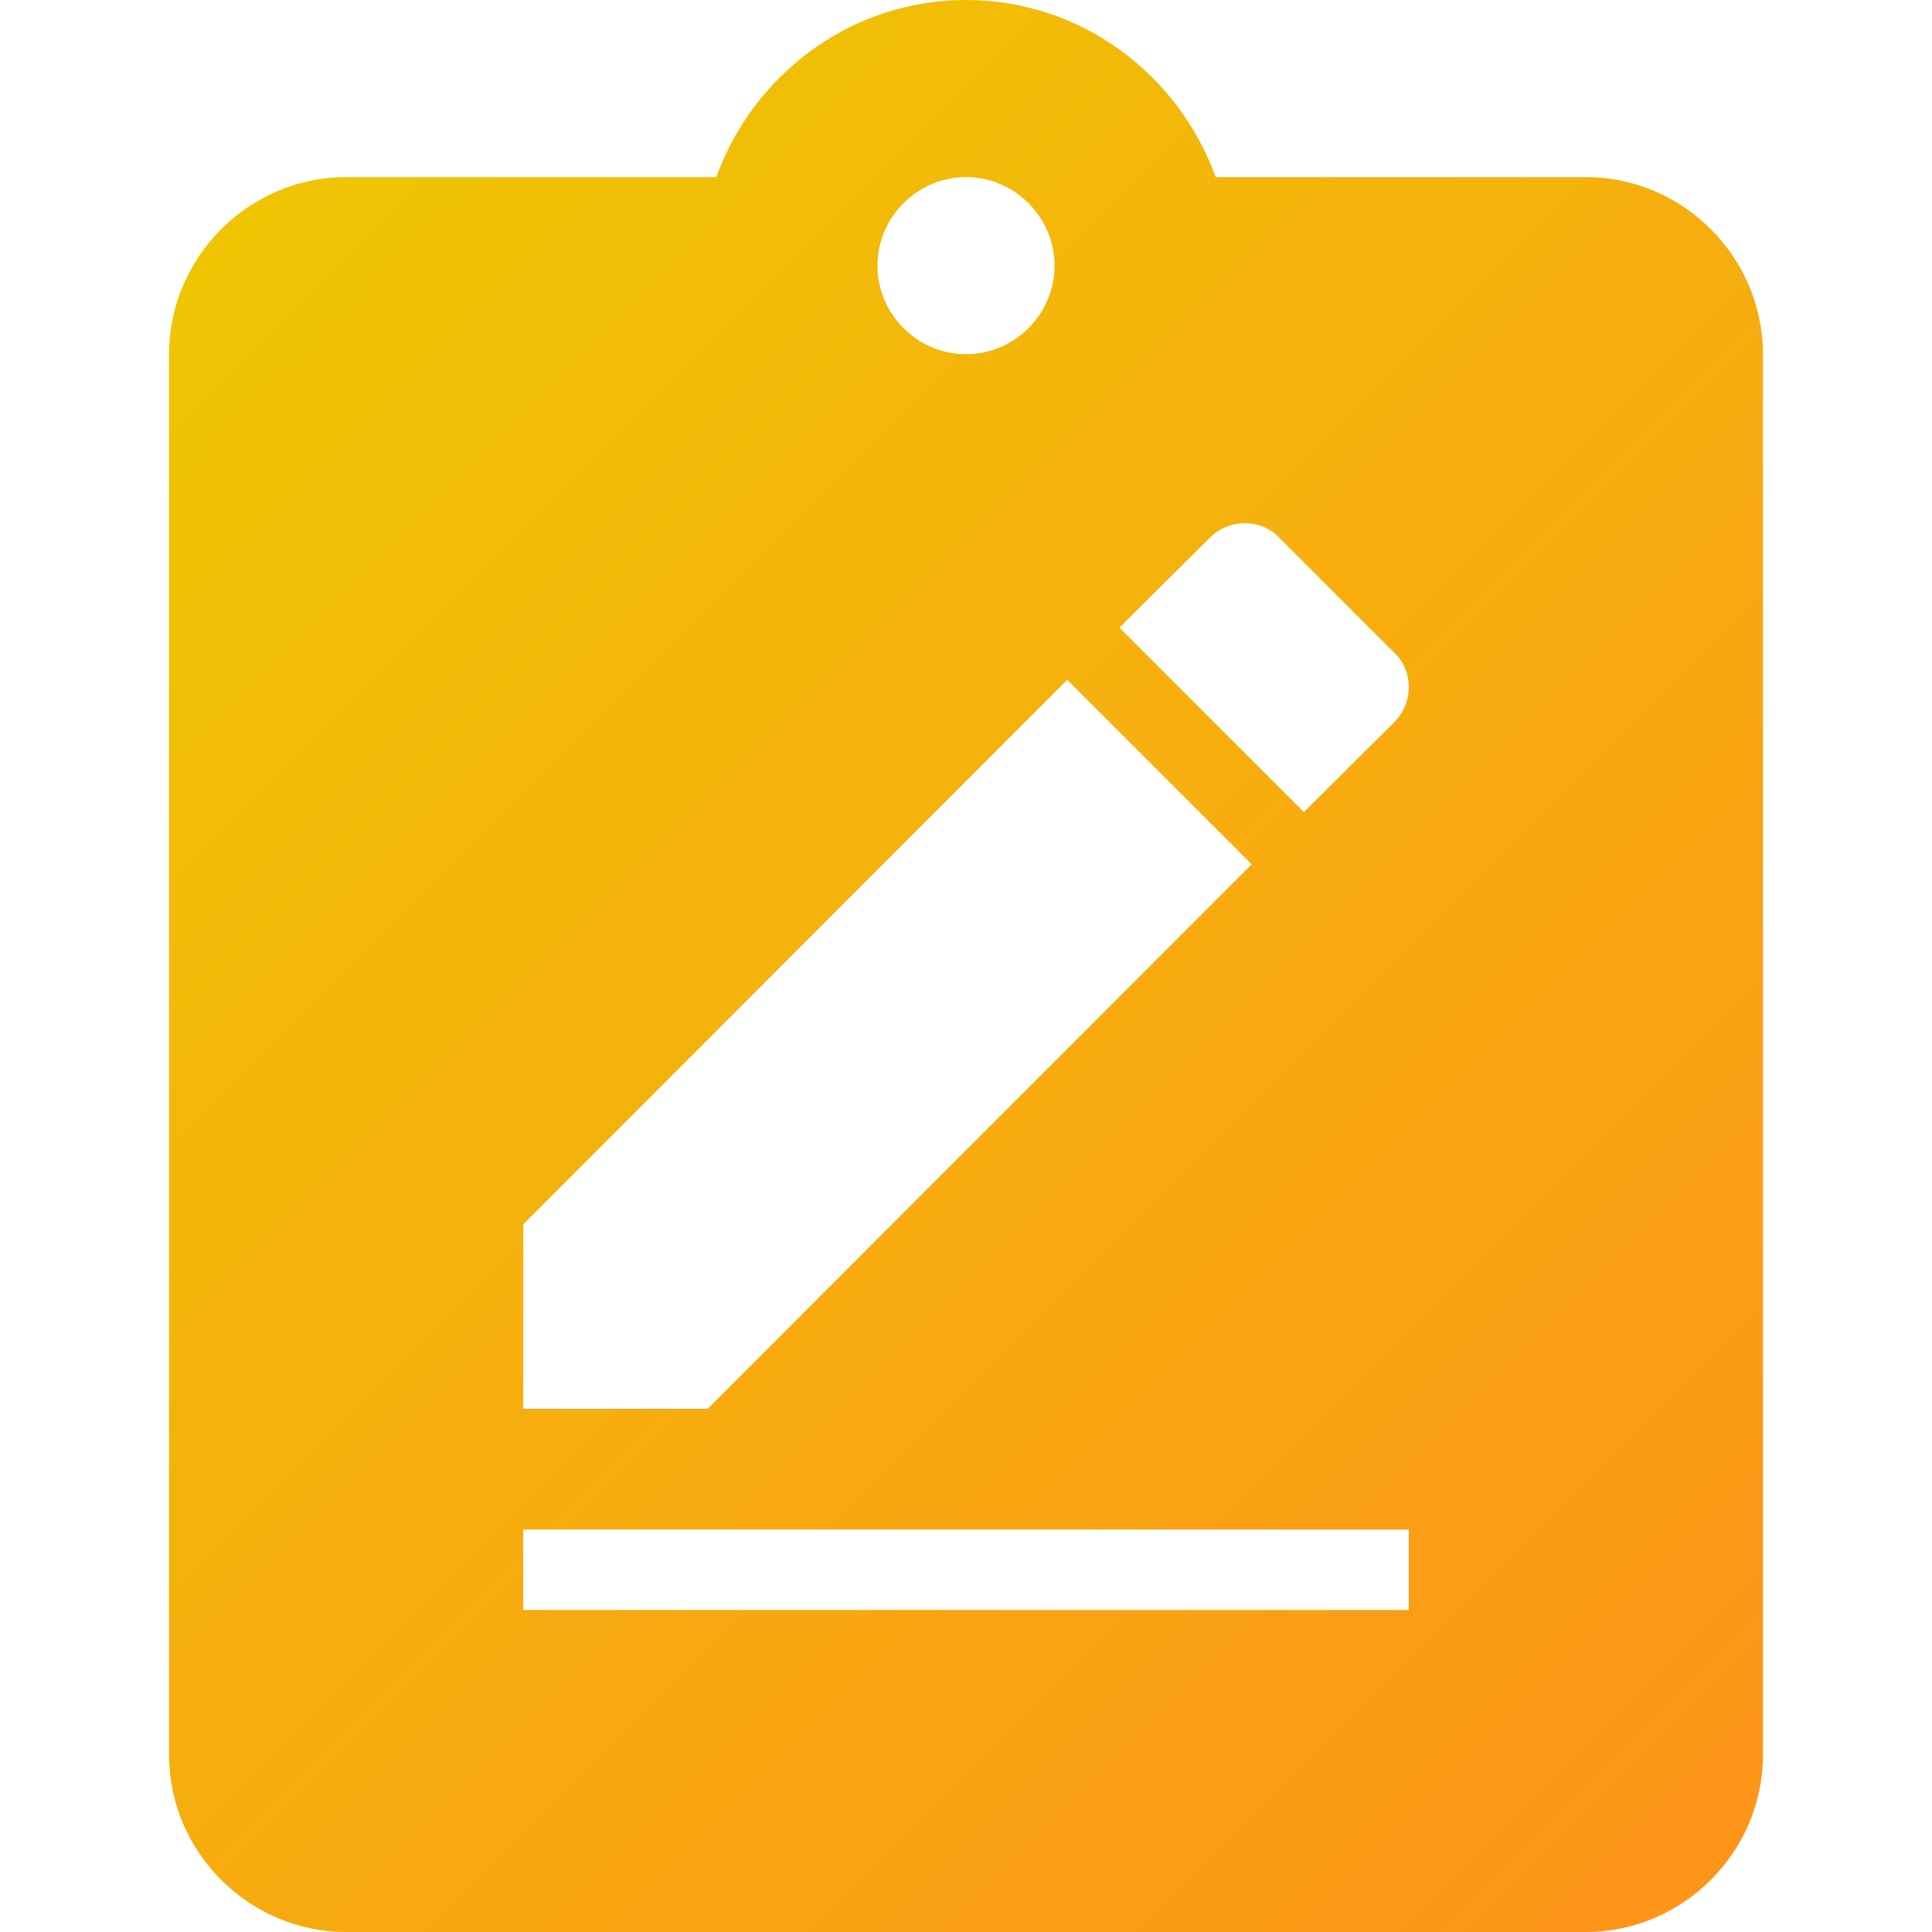 <?xml version="1.0" encoding="UTF-8" standalone="no"?>
<!DOCTYPE svg PUBLIC "-//W3C//DTD SVG 1.1//EN" "http://www.w3.org/Graphics/SVG/1.1/DTD/svg11.dtd">
<svg width="100%" height="100%" viewBox="0 0 24 24" version="1.1" xmlns="http://www.w3.org/2000/svg" xmlns:xlink="http://www.w3.org/1999/xlink" xml:space="preserve" xmlns:serif="http://www.serif.com/" style="fill-rule:evenodd;clip-rule:evenodd;stroke-linejoin:round;stroke-miterlimit:2;">
    <path d="M19.7,2.2C20.907,2.2 21.9,3.193 21.9,4.4L21.9,21.8C21.9,23.007 20.907,24 19.7,24L4.3,24C3.093,24 2.1,23.007 2.1,21.8L2.1,4.4C2.1,3.193 3.093,2.2 4.3,2.2L8.898,2.2C9.36,0.924 10.57,0 12,0C13.43,0 14.64,0.924 15.102,2.2L19.7,2.2ZM12,2.2C11.397,2.2 10.9,2.697 10.9,3.3C10.9,3.903 11.397,4.4 12,4.4C12.603,4.4 13.1,3.903 13.1,3.3C13.1,2.697 12.603,2.2 12,2.2ZM17.321,8.97C17.56,8.732 17.56,8.335 17.321,8.109L15.891,6.679C15.665,6.44 15.268,6.44 15.03,6.679L13.906,7.797L16.197,10.088L17.321,8.97ZM6.5,15.209L6.5,17.5L8.791,17.5L15.549,10.736L13.258,8.445L6.5,15.209ZM17.5,19L6.5,19L6.5,20L17.5,20L17.5,19Z" style="fill:url(#_Linear1);fill-rule:nonzero;"/>
    <defs>
        <linearGradient id="_Linear1" x1="0" y1="0" x2="1" y2="0" gradientUnits="userSpaceOnUse" gradientTransform="matrix(24,24,-24,24,0,0)"><stop offset="0" style="stop-color:rgb(237,204,0);stop-opacity:1"/><stop offset="1" style="stop-color:rgb(255,144,27);stop-opacity:1"/></linearGradient>
    </defs>
</svg>
